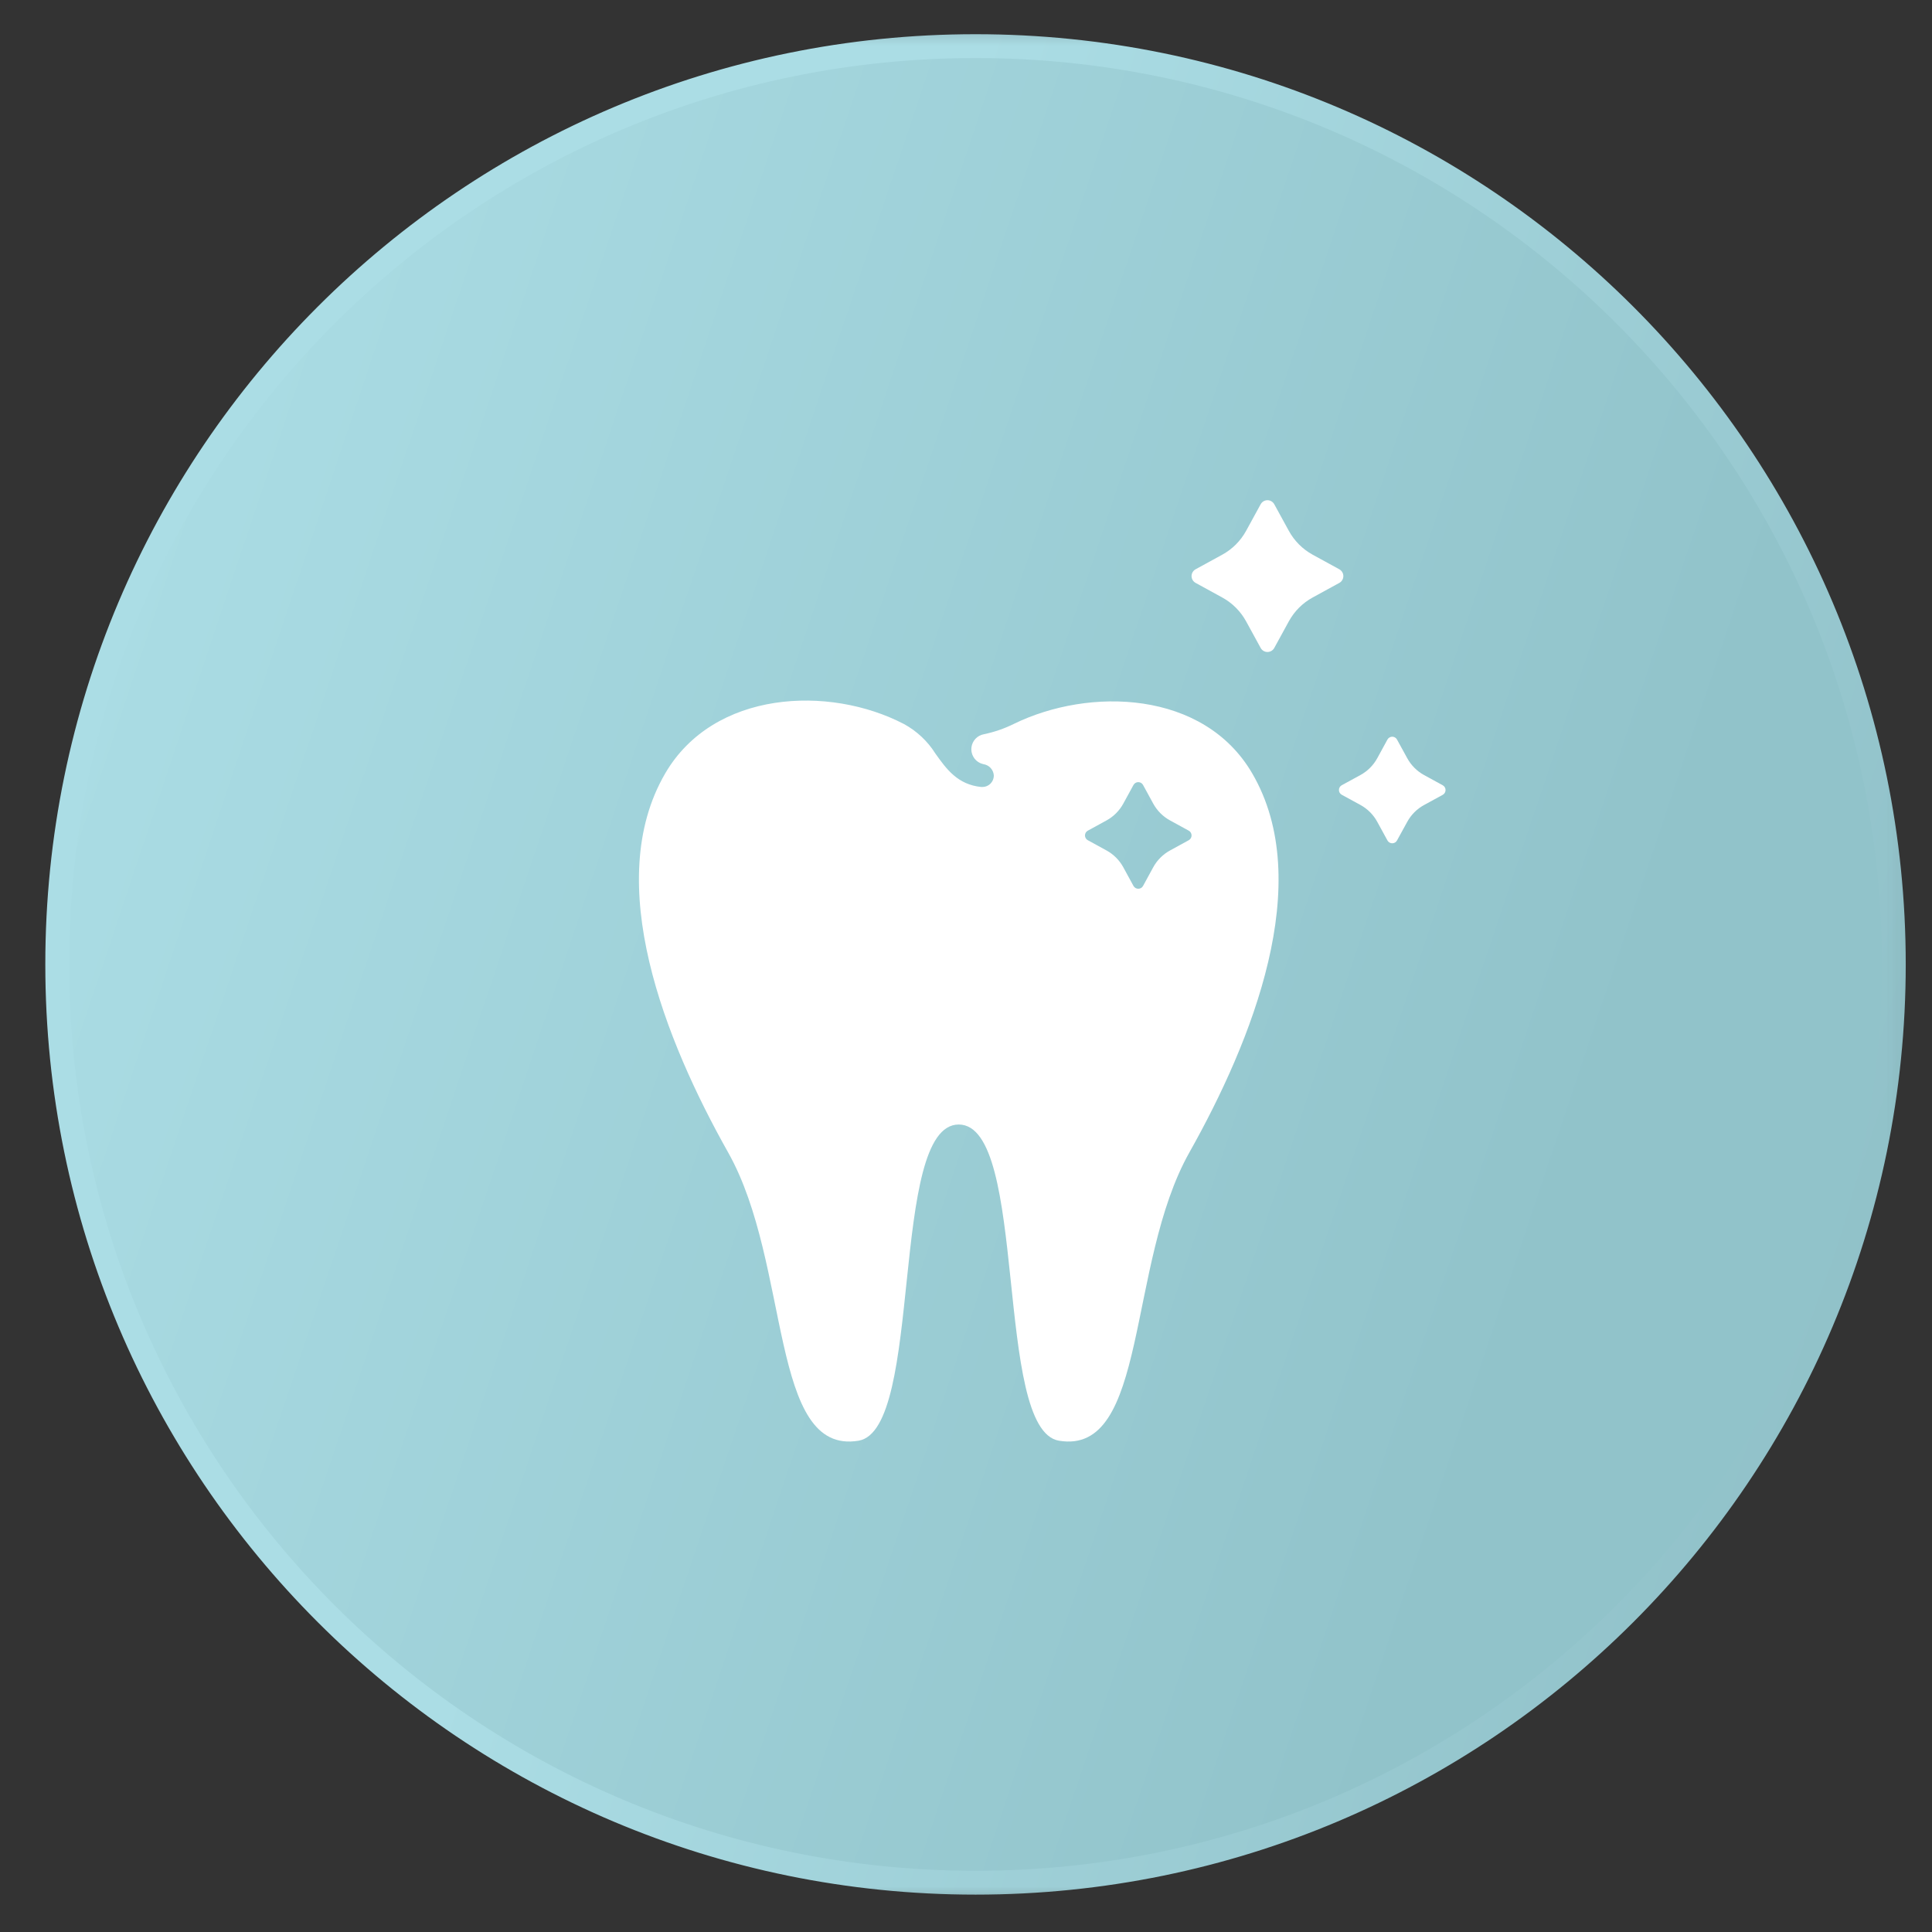 <svg width="64" height="64" viewBox="0 0 64 64" fill="none" xmlns="http://www.w3.org/2000/svg">
<rect x="0" y="0" width="64" height="64" fill="#333333" stroke="none"/>
<mask id="mask0_2050_583" style="mask-type:luminance" maskUnits="userSpaceOnUse" x="0" y="0" width="64" height="64">
<path d="M63.921 0.343H0.711V63.552H63.921V0.343Z" fill="white"/>
</mask>
<g mask="url(#mask0_2050_583)">
<path d="M62.735 31.947C62.735 15.147 49.116 1.528 32.316 1.528C15.515 1.528 1.896 15.147 1.896 31.947C1.896 48.748 15.515 62.367 32.316 62.367C49.116 62.367 62.735 48.748 62.735 31.947Z" fill="url(#paint0_linear_2050_583)"/>
<path d="M62.735 31.947C62.735 15.147 49.116 1.528 32.316 1.528C15.515 1.528 1.896 15.147 1.896 31.947C1.896 48.748 15.515 62.367 32.316 62.367C49.116 62.367 62.735 48.748 62.735 31.947Z" stroke="url(#paint1_linear_2050_583)" stroke-width="0.79"/>
</g>
<path d="M41.482 25.62C39.88 22.869 36.088 22.753 33.577 23.984C33.265 24.138 32.934 24.251 32.594 24.322C32.488 24.341 32.391 24.393 32.317 24.47C32.243 24.548 32.195 24.647 32.181 24.753C32.167 24.86 32.187 24.968 32.239 25.062C32.29 25.156 32.37 25.232 32.467 25.277C32.503 25.292 32.54 25.305 32.577 25.314C32.67 25.328 32.756 25.373 32.819 25.443C32.882 25.513 32.918 25.603 32.922 25.697C32.92 25.796 32.88 25.891 32.809 25.961C32.738 26.031 32.642 26.07 32.543 26.07H32.505C31.718 25.991 31.348 25.47 30.988 24.965C30.73 24.554 30.37 24.216 29.944 23.984C27.462 22.691 23.639 22.869 22.036 25.62C19.935 29.227 22.036 34.473 24.122 38.179C26.207 41.885 25.479 48.223 28.442 47.725C30.606 47.358 29.446 37.251 31.759 37.251C34.072 37.251 32.914 47.358 35.078 47.725C38.041 48.223 37.315 41.883 39.398 38.179C41.482 34.475 43.586 29.227 41.482 25.62ZM39.379 27.833L38.76 28.172C38.525 28.3 38.332 28.493 38.203 28.728L37.865 29.348C37.849 29.376 37.827 29.4 37.799 29.416C37.771 29.433 37.739 29.441 37.707 29.441C37.674 29.441 37.642 29.433 37.615 29.416C37.587 29.4 37.564 29.376 37.548 29.348L37.21 28.728C37.081 28.493 36.888 28.3 36.654 28.172L36.035 27.833C36.006 27.818 35.983 27.795 35.966 27.767C35.95 27.739 35.941 27.707 35.941 27.675C35.941 27.643 35.95 27.611 35.966 27.583C35.983 27.555 36.006 27.532 36.035 27.517L36.654 27.178C36.888 27.05 37.081 26.857 37.21 26.622L37.548 26.003C37.564 25.975 37.587 25.951 37.615 25.934C37.642 25.918 37.674 25.909 37.707 25.909C37.739 25.909 37.771 25.918 37.799 25.934C37.827 25.951 37.849 25.975 37.865 26.003L38.203 26.622C38.332 26.857 38.525 27.05 38.76 27.178L39.379 27.517C39.407 27.532 39.431 27.555 39.447 27.583C39.464 27.611 39.472 27.643 39.472 27.675C39.472 27.707 39.464 27.739 39.447 27.767C39.431 27.795 39.407 27.818 39.379 27.833Z" fill="white"/>
<path d="M41.761 16.704L41.279 17.585C41.096 17.919 40.821 18.193 40.487 18.376L39.606 18.858C39.566 18.88 39.532 18.913 39.508 18.952C39.485 18.992 39.472 19.037 39.472 19.083C39.472 19.13 39.485 19.175 39.508 19.215C39.532 19.254 39.566 19.287 39.606 19.309L40.487 19.792C40.821 19.974 41.096 20.249 41.279 20.583L41.761 21.464C41.783 21.505 41.816 21.538 41.855 21.562C41.895 21.585 41.94 21.598 41.986 21.598C42.032 21.598 42.078 21.585 42.117 21.562C42.157 21.538 42.19 21.505 42.212 21.464L42.694 20.583C42.877 20.249 43.151 19.974 43.485 19.792L44.366 19.31C44.407 19.288 44.441 19.255 44.464 19.215C44.488 19.176 44.5 19.13 44.5 19.084C44.5 19.038 44.488 18.993 44.464 18.953C44.441 18.913 44.407 18.881 44.366 18.858L43.485 18.376C43.151 18.193 42.877 17.919 42.694 17.584L42.212 16.704C42.19 16.664 42.157 16.63 42.117 16.606C42.078 16.583 42.032 16.57 41.986 16.57C41.94 16.57 41.895 16.583 41.855 16.606C41.816 16.63 41.783 16.664 41.761 16.704Z" fill="white"/>
<path d="M45.961 24.499L45.623 25.118C45.494 25.352 45.301 25.546 45.066 25.674L44.448 26.011C44.419 26.026 44.396 26.049 44.379 26.077C44.362 26.105 44.354 26.137 44.354 26.169C44.354 26.202 44.362 26.234 44.379 26.262C44.396 26.289 44.419 26.312 44.448 26.328L45.067 26.666C45.302 26.795 45.495 26.988 45.623 27.223L45.961 27.841C45.977 27.87 46 27.893 46.028 27.91C46.056 27.927 46.087 27.935 46.12 27.935C46.152 27.935 46.184 27.927 46.212 27.91C46.24 27.893 46.263 27.87 46.278 27.841L46.617 27.224C46.745 26.989 46.938 26.796 47.173 26.668L47.792 26.33C47.82 26.314 47.844 26.291 47.861 26.263C47.877 26.235 47.886 26.203 47.886 26.171C47.886 26.139 47.877 26.107 47.861 26.079C47.844 26.051 47.82 26.028 47.792 26.013L47.173 25.674C46.938 25.545 46.745 25.352 46.617 25.117L46.278 24.499C46.263 24.47 46.24 24.446 46.212 24.43C46.184 24.413 46.152 24.404 46.12 24.404C46.087 24.404 46.055 24.413 46.028 24.43C45.999 24.446 45.977 24.47 45.961 24.499Z" fill="white"/>
<defs>
<linearGradient id="paint0_linear_2050_583" x1="8" y1="1.999" x2="58.909" y2="19.058" gradientUnits="userSpaceOnUse">
<stop stop-color="#ABDDE5"/>
<stop offset="1" stop-color="#91C3CA"/>
</linearGradient>
<linearGradient id="paint1_linear_2050_583" x1="32.316" y1="1.528" x2="107.239" y2="25.939" gradientUnits="userSpaceOnUse">
<stop stop-color="#ABDDE5"/>
<stop offset="1" stop-color="#78A7AE"/>
</linearGradient>
</defs>
</svg>
